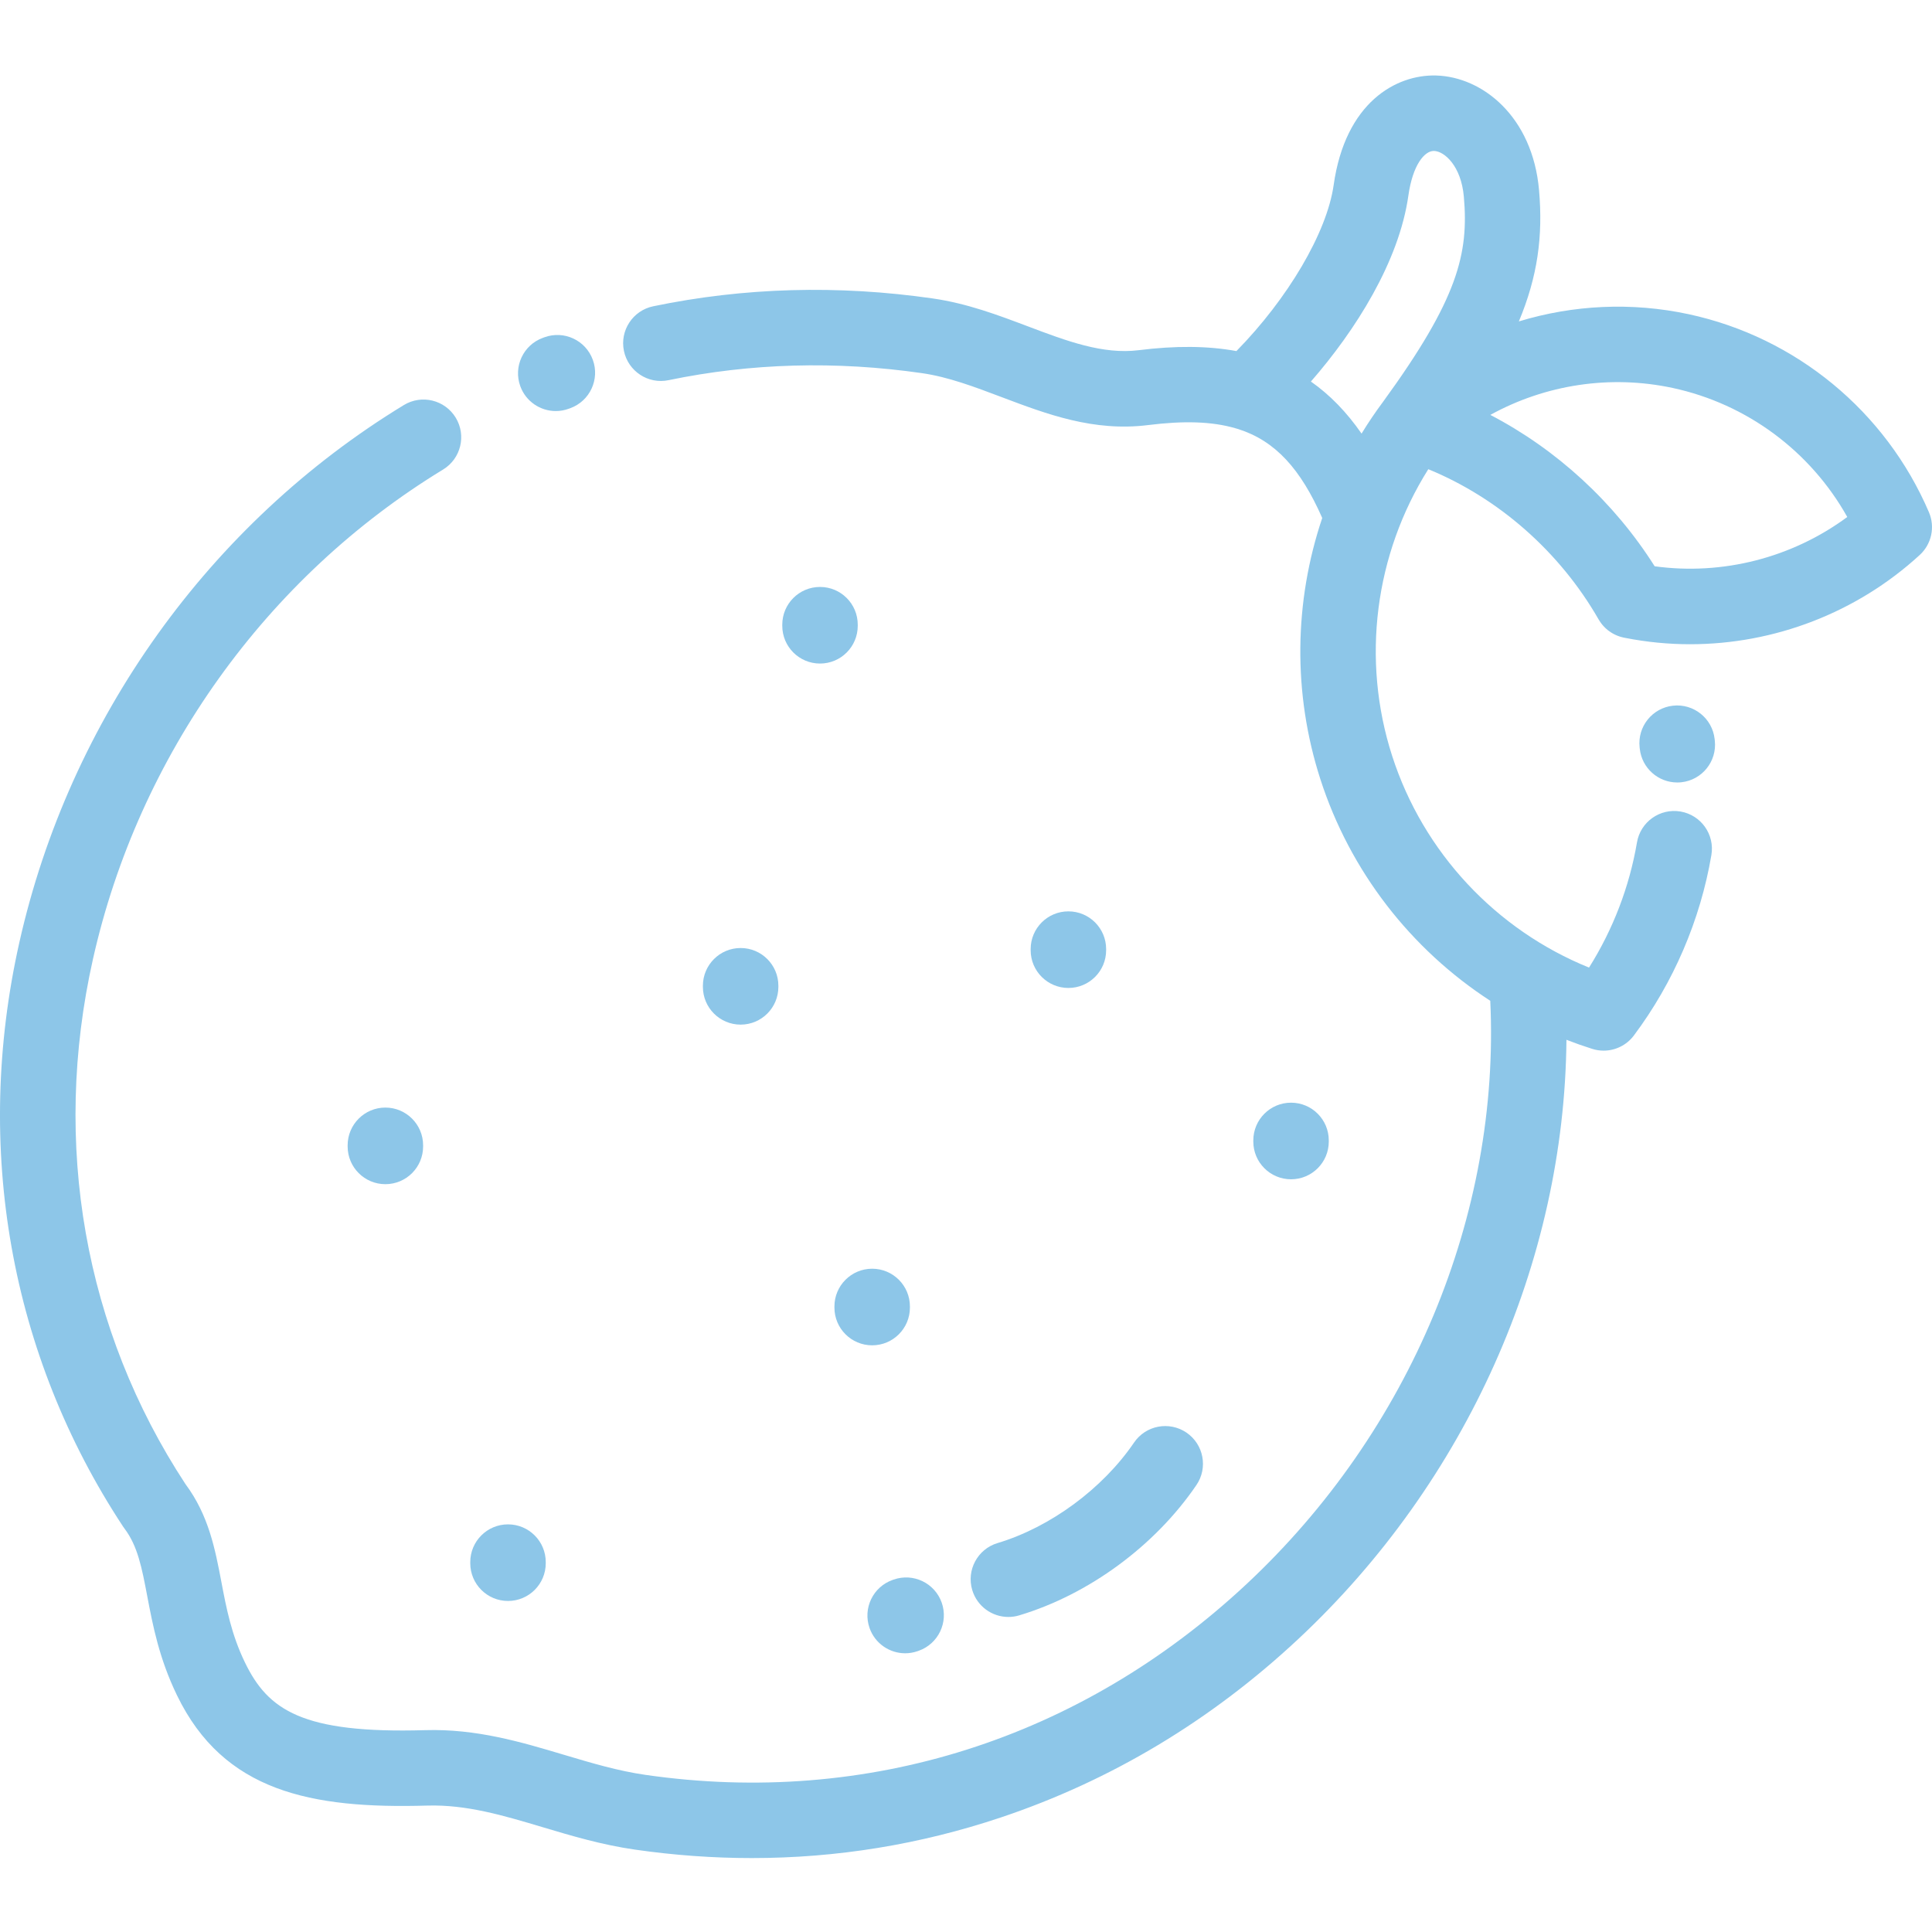 <?xml version="1.0"?>
<svg xmlns="http://www.w3.org/2000/svg" viewBox="0 -19 512 511" width="512px" height="512px"><path d="m147.285 89.434c1.137 0 2.293-.195 3.422-.609l.426-.152c5.188-1.895 7.859-7.633 5.969-12.82-1.891-5.191-7.629-7.863-12.82-5.973l-.422.156c-5.191 1.891-7.863 7.633-5.973 12.82 1.48 4.059 5.316 6.578 9.398 6.578zm0 0" fill="#8dc6e8"/><path d="m511.191 116.25c-11.457-26.754-35.262-46.375-63.68-52.484-15.102-3.246-30.586-2.477-44.996 1.91 4.969-11.887 6.418-22.566 5.348-34.785-1.707-19.516-15.027-30.059-27.301-30.383-10.617-.281-24.039 7.152-27.129 29.023-1.781 12.602-12.148 30.133-25.77 44.008-7.613-1.398-16.184-1.453-25.867-.238-9.527 1.191-19.133-2.438-29.305-6.281-7.949-3.004-16.168-6.109-25.289-7.426-25.125-3.621-50.055-2.926-74.098 2.074-5.406 1.125-8.879 6.418-7.758 11.824 1.125 5.41 6.422 8.887 11.828 7.758 21.758-4.523 44.359-5.148 67.172-1.859 6.953 1.004 13.812 3.594 21.074 6.34 12 4.535 24.414 9.227 38.863 7.414 9.348-1.168 16.879-.984 23.152.859.238.082.484.148.727.211 9.844 3.145 16.52 10.57 22.242 23.555-7.465 22.16-7.84 46.434-.504 69.191 7.871 24.414 23.961 45.07 45.035 58.758 2.672 56.641-21.246 114.09-64.602 154.586-43.969 41.066-100.531 59.02-159.258 50.555-7.336-1.059-14.27-3.129-21.613-5.32-11.402-3.406-23.199-6.93-36.789-6.535-32.57.949-41.641-5.301-47.766-17.945-3.602-7.422-4.941-14.484-6.238-21.316-1.652-8.695-3.359-17.68-9.535-25.969-26.773-40.809-35.477-90.199-24.5-139.113 12.094-53.902 45.918-101.191 92.793-129.738 4.715-2.875 6.211-9.027 3.34-13.742-2.875-4.719-9.027-6.215-13.742-3.34-51.484 31.352-88.629 83.273-101.906 142.441-12.199 54.355-2.438 109.312 27.48 154.746.121.188.254.371.387.547 3.512 4.625 4.625 10.484 6.031 17.902 1.473 7.73 3.137 16.496 7.891 26.305 12.352 25.484 35.453 30.113 66.348 29.211 10.371-.293 20.141 2.617 30.484 5.707 7.711 2.305 15.688 4.688 24.484 5.957 10.406 1.5 20.754 2.246 31.02 2.246 22.48 0 44.559-3.59 65.938-10.746 29.195-9.773 55.707-25.664 78.801-47.234 44.75-41.793 70.625-100.16 71.141-158.871 2.25.875 4.539 1.684 6.859 2.414.988.312 1.996.461 2.996.461 3.094 0 6.086-1.441 8.008-4.008 10.508-14.039 17.613-30.574 20.547-47.828.926-5.445-2.738-10.609-8.184-11.535-5.441-.926-10.609 2.734-11.535 8.18-1.996 11.742-6.352 23.082-12.707 33.18-24.703-10.016-43.934-30.539-52.172-56.09-8.234-25.547-4.613-53.434 9.578-75.988 18.637 7.652 34.836 21.859 45.137 39.816.051.09.113.168.164.254.098.156.191.309.293.457.094.133.188.262.285.387.102.129.199.258.305.383.109.129.227.254.34.379.105.113.211.223.324.332.121.117.246.23.375.344.117.105.238.203.359.305.129.098.254.195.387.289.137.098.273.195.418.285.125.082.25.16.379.234.156.09.309.176.469.258.129.07.262.129.395.191.16.074.32.145.488.211.145.059.289.109.434.16.16.055.316.109.48.152.168.051.336.09.508.133.102.023.199.055.305.074.074.016.148.027.223.039.043.008.082.016.125.023 5.703 1.121 11.457 1.68 17.184 1.68 22.297 0 44.168-8.332 60.875-23.668 3.121-2.875 4.098-7.406 2.426-11.305zm-163.785-34.637c11.836-13.57 23.359-31.805 25.828-49.281 1.152-8.152 4.281-11.832 6.73-11.832h.062c2.766.074 7.195 3.98 7.91 12.137 1.316 15.062-1.543 27.027-21.371 54.289-.02.027-.039.055-.059.082-2.031 2.727-3.926 5.531-5.68 8.402-3.938-5.691-8.387-10.266-13.422-13.797zm91.098 48.957c-10.766-17.023-26.008-30.98-43.551-40.117 14.586-8.031 31.766-10.699 48.355-7.133 19.672 4.23 36.5 16.789 46.238 34.188-14.609 10.801-33.008 15.531-51.043 13.062zm0 0" fill="#8dc6e8"/><path d="m443.352 167.516c-5.492.609-9.445 5.555-8.836 11.043l.043.375c.551 5.129 4.887 8.93 9.93 8.93.355 0 .719-.016 1.082-.055 5.492-.594 9.465-5.523 8.875-11.016l-.051-.441c-.609-5.492-5.562-9.449-11.043-8.836zm0 0" fill="#8dc6e8"/><path d="m231.133 316.723c-5.523 0-10 4.48-10 10.004v.297c0 5.523 4.477 10 10 10 5.523 0 10.004-4.477 10.004-10v-.297c0-5.523-4.48-10.004-10.004-10.004zm0 0" fill="#8dc6e8"/><path d="m217.312 136.047c-5.523 0-10 4.477-10 10v.301c0 5.523 4.477 10 10 10s10-4.477 10-10v-.301c0-5.523-4.477-10-10-10zm0 0" fill="#8dc6e8"/><path d="m206.277 242.035v-.301c0-5.523-4.477-10-10-10-5.523 0-10 4.477-10 10v.301c0 5.523 4.477 10 10 10 5.523 0 10-4.477 10-10zm0 0" fill="#8dc6e8"/><path d="m134.625 404.773c5.523 0 10.004-4.477 10.004-10v-.301c0-5.523-4.48-10-10.004-10-5.52 0-10 4.477-10 10v.301c0 5.52 4.48 10 10 10zm0 0" fill="#8dc6e8"/><path d="m293.137 232.32v-.301c0-5.523-4.477-10-10-10-5.523 0-10 4.477-10 10v.301c0 5.523 4.477 10 10 10 5.523 0 10-4.477 10-10zm0 0" fill="#8dc6e8"/><path d="m92.129 284.023v.297c0 5.523 4.477 10 10 10 5.523 0 10-4.477 10-10v-.297c0-5.523-4.477-10.004-10-10.004-5.523 0-10 4.48-10 10.004zm0 0" fill="#8dc6e8"/><path d="m236.812 399.109-.254.09c-5.211 1.832-7.949 7.543-6.113 12.754 1.445 4.109 5.309 6.684 9.434 6.684 1.102 0 2.223-.184 3.32-.57l.254-.09c5.207-1.832 7.945-7.543 6.113-12.754-1.836-5.211-7.547-7.949-12.754-6.113zm0 0" fill="#8dc6e8"/><path d="m257.656 401.883c1.301 4.332 5.273 7.129 9.574 7.129.953 0 1.922-.137 2.879-.426 18.441-5.531 35.996-18.438 46.953-34.535 3.109-4.562 1.93-10.785-2.633-13.895-4.566-3.105-10.789-1.93-13.895 2.637-8.336 12.238-22.195 22.445-36.172 26.637-5.289 1.586-8.293 7.16-6.707 12.453zm0 0" fill="#8dc6e8"/><path d="m342.141 293.023c5.523 0 10-4.477 10-10v-.297c0-5.523-4.477-10.004-10-10.004s-10 4.48-10 10.004v.297c0 5.523 4.477 10 10 10zm0 0" fill="#8dc6e8"/></svg>
